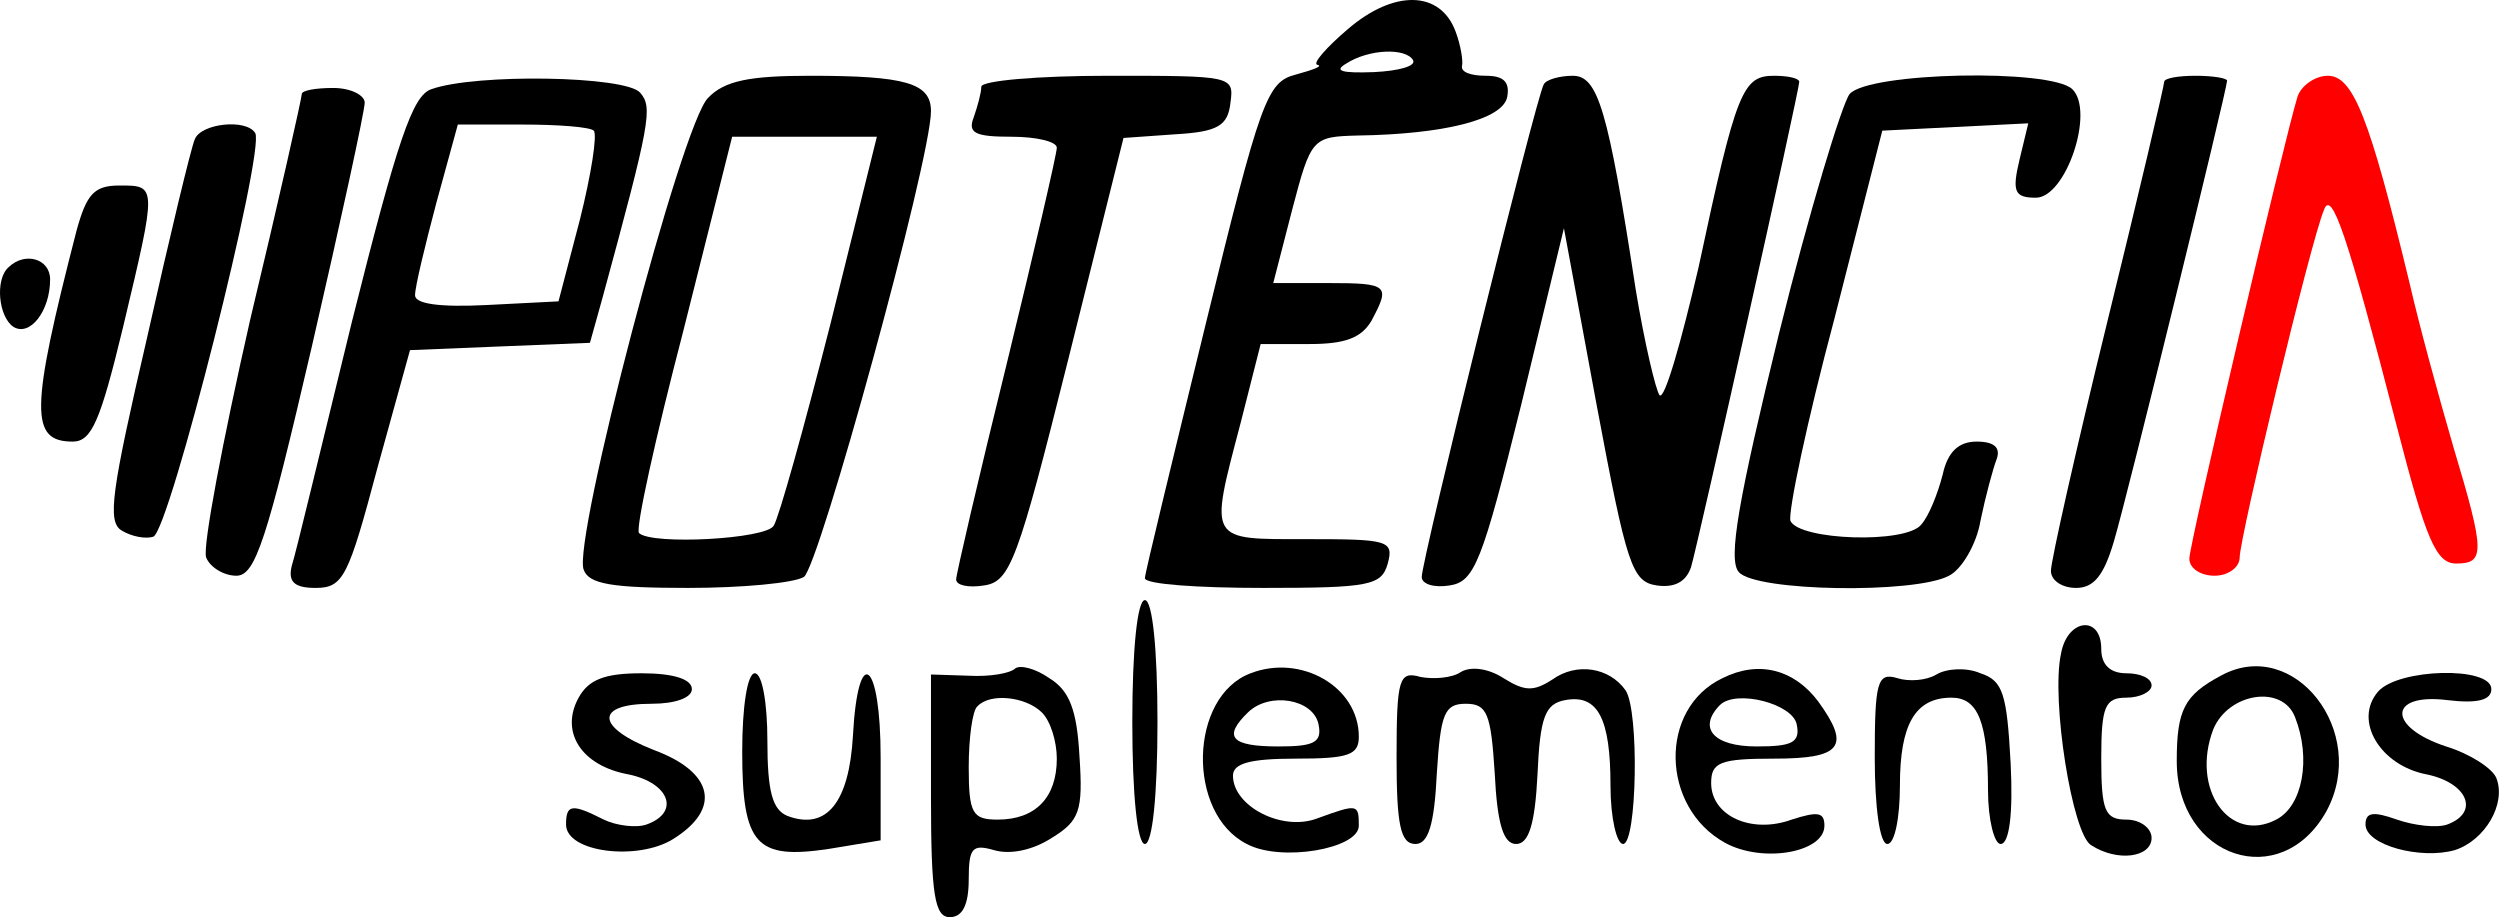 <svg width="507" height="186" viewBox="0 0 507 186" fill="none" xmlns="http://www.w3.org/2000/svg">
<path d="M273.271 5.969C268.933 9.679 266.126 12.893 267.146 13.141C268.422 13.388 266.381 14.13 262.808 15.119C256.939 16.603 255.663 20.065 244.434 66.062C237.799 93.264 232.184 116.263 232.184 117.252C232.184 118.488 242.903 119.23 256.173 119.23C277.865 119.23 280.162 118.736 281.438 114.284C282.714 109.586 281.438 109.338 265.105 109.338C244.944 109.338 245.199 110.08 251.579 85.846L255.663 69.771H265.615C272.761 69.771 276.078 68.535 278.12 65.073C281.948 57.901 281.693 57.407 269.443 57.407H258.215L262.043 42.569C265.87 27.978 266.126 27.731 275.313 27.484C292.666 27.236 304.916 24.269 305.681 19.57C306.192 16.603 304.916 15.366 301.343 15.366C298.281 15.366 296.239 14.624 296.494 13.388C296.749 12.399 296.239 9.184 295.218 6.464C292.156 -1.944 282.714 -2.192 273.271 5.969ZM286.541 12.152C287.307 13.388 283.734 14.377 278.63 14.624C271.995 14.872 270.464 14.377 273.016 12.893C277.61 9.926 285.01 9.679 286.541 12.152Z" fill="black"/>
<path d="M87.487 18.087C83.659 19.323 80.597 28.473 71.41 65.073C65.285 90.049 59.926 112.553 59.16 114.779C58.395 117.994 59.671 119.23 64.009 119.23C69.624 119.23 70.644 117.005 76.514 94.995L83.149 71.008L101.268 70.266L119.642 69.524L122.194 60.374C131.892 24.764 132.402 21.796 129.85 18.828C127.043 15.366 96.419 14.872 87.487 18.087ZM120.408 26.495C121.174 27.236 119.898 35.397 117.601 44.547L113.262 61.116L98.716 61.858C89.019 62.352 84.17 61.611 84.17 59.88C84.17 58.148 86.212 49.74 88.508 41.085L92.847 25.258H105.862C113.262 25.258 119.642 25.753 120.408 26.495Z" fill="black"/>
<path d="M143.631 19.818C138.272 24.764 116.07 109.833 118.366 115.521C119.387 118.488 124.236 119.23 139.548 119.23C150.521 119.23 160.984 118.241 163.026 117.005C166.088 115.026 188.801 32.43 188.801 22.538C188.801 16.85 183.697 15.366 164.302 15.366C152.052 15.366 146.948 16.355 143.631 19.818ZM168.385 65.814C163.026 86.835 157.922 105.134 156.901 106.618C155.37 109.338 132.147 110.575 129.595 108.102C128.829 107.36 132.913 88.813 138.527 67.298L148.48 27.731H163.281H177.827L168.385 65.814Z" fill="black"/>
<path d="M199.009 17.592C199.009 18.828 198.243 21.549 197.478 23.774C196.202 26.989 197.733 27.731 205.133 27.731C210.237 27.731 214.321 28.72 214.321 29.957C214.321 31.193 209.727 50.977 204.113 73.975C198.498 96.726 193.905 116.51 193.905 117.499C193.905 118.736 196.457 119.23 199.519 118.736C204.878 117.994 206.409 113.79 216.617 72.986L227.846 27.978L238.309 27.236C246.986 26.742 249.027 25.505 249.538 20.807C250.303 15.366 249.793 15.366 224.784 15.366C210.493 15.366 199.009 16.355 199.009 17.592Z" fill="black"/>
<path d="M313.082 17.097C311.551 19.57 288.328 113.543 288.328 117.005C288.328 118.488 290.88 119.23 293.942 118.736C299.046 117.994 300.577 114.037 308.488 82.136L317.165 46.278L323.8 82.136C329.925 114.779 330.946 117.994 336.05 118.736C339.623 119.23 341.919 117.994 342.94 115.026C344.471 109.833 364.887 18.334 364.887 16.603C364.887 15.861 362.59 15.366 359.783 15.366C353.403 15.366 352.127 18.334 344.471 54.192C340.899 69.524 337.581 81.147 336.56 80.158C335.795 79.168 333.498 69.524 331.711 58.643C326.097 22.043 324.056 15.366 318.952 15.366C316.4 15.366 313.592 16.108 313.082 17.097Z" fill="black"/>
<path d="M375.095 19.076C373.564 21.054 366.929 42.816 360.804 67.546C352.638 100.93 350.341 113.543 352.638 116.015C355.955 119.972 388.365 120.467 395.256 116.757C397.808 115.521 400.87 110.328 401.636 105.629C402.656 100.683 404.188 94.995 404.953 93.017C405.719 90.791 404.443 89.555 400.87 89.555C397.297 89.555 395 91.533 393.98 96.232C392.959 100.189 391.172 104.64 389.641 106.371C386.579 110.328 364.887 109.586 363.101 105.629C362.59 103.898 366.418 85.598 372.033 64.578L381.73 26.495L396.532 25.753L411.333 25.011L409.547 32.43C408.016 38.859 408.526 40.096 412.864 40.096C418.989 40.096 424.859 22.538 420.265 18.087C415.927 13.883 378.923 14.624 375.095 19.076Z" fill="black"/>
<path d="M438.894 16.603C438.894 17.345 433.79 39.107 427.41 65.073C421.031 91.039 415.927 113.79 415.927 115.768C415.927 117.747 418.223 119.23 421.031 119.23C424.603 119.23 426.645 116.757 428.686 109.833C431.494 100.436 451.654 18.087 451.654 16.355C451.654 15.861 448.847 15.366 445.274 15.366C441.701 15.366 438.894 15.861 438.894 16.603Z" fill="black"/>
<path d="M465.945 19.57C463.138 28.72 443.998 110.328 443.998 113.295C443.998 115.274 446.295 116.757 449.102 116.757C451.909 116.757 454.206 115.026 454.206 113.048C454.206 109.091 468.497 49.246 471.304 42.569C472.836 38.365 475.898 47.02 486.106 86.587C491.975 109.338 494.017 114.284 498.1 114.284C503.97 114.284 503.97 112.059 497.59 90.791C494.783 81.147 490.699 66.309 488.658 57.407C480.492 23.527 477.174 15.366 472.07 15.366C469.518 15.366 466.711 17.345 465.945 19.57Z" fill="#FF0000"/>
<path d="M61.202 19.076C61.202 19.818 56.609 40.343 50.739 64.825C45.125 89.555 41.041 111.07 41.807 113.048C42.573 115.026 45.38 116.757 47.932 116.757C51.76 116.757 54.057 109.833 63.244 70.266C69.113 44.794 73.962 22.538 73.962 20.807C73.962 19.323 71.155 17.839 67.582 17.839C64.009 17.839 61.202 18.334 61.202 19.076Z" fill="black"/>
<path d="M39.51 28.226C38.745 29.957 34.406 48.009 29.813 68.535C22.667 99.447 21.646 105.876 24.709 107.607C26.75 108.844 29.558 109.339 31.089 108.844C34.406 107.607 53.801 30.451 51.76 26.989C49.973 24.022 40.786 25.011 39.51 28.226Z" fill="black"/>
<path d="M15.522 46.773C6.079 83.373 6.079 89.555 14.756 89.555C18.584 89.555 20.37 85.351 24.964 66.309C31.854 37.376 31.854 37.623 24.198 37.623C19.095 37.623 17.563 39.354 15.522 46.773Z" fill="black"/>
<path d="M1.741 54.192C-1.066 56.665 -0.3 64.331 2.762 66.309C6.079 68.287 10.163 63.094 10.163 56.665C10.163 52.461 5.059 50.977 1.741 54.192Z" fill="black"/>
<path d="M229.632 146.433C229.632 161.27 230.653 171.162 232.184 171.162C233.716 171.162 234.736 161.27 234.736 146.433C234.736 131.595 233.716 121.703 232.184 121.703C230.653 121.703 229.632 131.595 229.632 146.433Z" fill="black"/>
<path d="M417.968 132.584C415.927 141.981 420.265 169.184 424.093 171.41C429.452 174.872 436.342 173.883 436.342 169.926C436.342 167.947 434.046 166.216 431.238 166.216C426.9 166.216 426.134 164.485 426.134 153.852C426.134 143.218 426.9 141.487 431.238 141.487C434.046 141.487 436.342 140.25 436.342 139.014C436.342 137.53 434.046 136.541 431.238 136.541C427.921 136.541 426.134 134.81 426.134 131.595C426.134 124.671 419.244 125.413 417.968 132.584Z" fill="black"/>
<path d="M205.899 135.552C204.878 136.541 200.795 137.283 196.457 137.036L188.801 136.788V161.518C188.801 181.549 189.566 186 192.629 186C195.181 186 196.457 183.527 196.457 178.334C196.457 171.904 197.222 171.162 201.561 172.399C204.878 173.388 209.472 172.399 213.3 169.926C218.914 166.464 219.68 164.485 218.914 153.357C218.404 143.96 216.873 140.003 212.789 137.53C209.982 135.552 206.92 134.81 205.899 135.552ZM211.258 144.454C213.045 146.185 214.321 150.389 214.321 153.852C214.321 161.765 209.982 166.216 202.326 166.216C197.222 166.216 196.457 164.98 196.457 155.583C196.457 149.648 197.222 143.96 198.243 143.218C200.795 140.498 207.941 141.24 211.258 144.454Z" fill="black"/>
<path d="M253.621 136.541C241.116 141.24 240.606 164.98 252.855 171.162C259.746 174.872 275.568 172.151 275.568 167.453C275.568 163.002 275.313 163.002 267.147 165.969C260.001 168.689 250.048 163.496 250.048 157.314C250.048 154.841 253.366 153.852 262.808 153.852C273.526 153.852 275.568 153.11 275.568 149.4C275.568 139.261 263.829 132.584 253.621 136.541ZM267.402 146.927C268.167 150.637 266.381 151.379 259.235 151.379C249.538 151.379 248.007 149.4 253.111 144.454C257.449 140.25 266.381 141.734 267.402 146.927Z" fill="black"/>
<path d="M296.239 136.294C294.453 137.53 290.625 137.777 288.073 137.283C283.734 136.046 283.224 137.53 283.224 153.604C283.224 167.206 283.989 171.162 287.052 171.162C289.604 171.162 290.88 167.453 291.39 156.819C292.156 144.702 292.921 142.723 297.26 142.723C301.598 142.723 302.364 144.702 303.129 156.819C303.64 167.206 304.916 171.162 307.468 171.162C310.02 171.162 311.296 167.206 311.806 157.066C312.316 145.444 313.337 142.723 317.42 141.981C324.055 140.745 326.607 145.691 326.607 159.292C326.607 165.969 327.883 171.162 329.159 171.162C331.967 171.162 332.477 144.207 329.67 140.003C326.352 135.304 319.717 134.315 314.868 137.777C311.04 140.25 309.254 140.25 304.916 137.53C301.853 135.552 298.281 135.057 296.239 136.294Z" fill="black"/>
<path d="M349.32 137.53C336.305 143.713 336.815 163.743 349.83 170.915C357.486 175.119 369.991 172.893 369.991 167.453C369.991 164.733 368.715 164.485 363.356 166.216C355.19 169.184 347.023 165.474 347.023 158.798C347.023 154.594 348.81 153.852 359.783 153.852C373.564 153.852 375.35 151.379 368.715 142.229C363.866 135.799 356.721 133.821 349.32 137.53ZM364.377 146.927C365.142 150.637 363.356 151.379 356.21 151.379C347.534 151.379 344.216 147.669 348.81 142.971C352.127 139.756 363.611 142.723 364.377 146.927Z" fill="black"/>
<path d="M392.704 136.788C390.662 138.025 387.089 138.272 384.793 137.53C380.709 136.294 380.199 138.272 380.199 153.604C380.199 163.743 381.22 171.162 382.751 171.162C384.282 171.162 385.303 165.722 385.303 159.292C385.303 146.927 388.365 141.487 395.766 141.487C401.125 141.487 403.167 146.433 403.167 160.281C403.167 166.216 404.443 171.162 405.719 171.162C407.505 171.162 408.271 164.98 407.76 154.841C406.995 140.745 406.229 138.025 401.636 136.541C398.828 135.304 394.745 135.552 392.704 136.788Z" fill="black"/>
<path d="M450.378 137.036C442.978 140.992 441.446 143.96 441.446 154.346C441.446 174.13 462.628 181.054 471.815 164.485C480.492 148.411 465.18 128.875 450.378 137.036ZM465.435 145.444C468.752 153.852 466.966 163.496 461.607 166.216C452.165 171.162 444.254 160.034 448.847 147.917C451.909 140.498 462.883 138.767 465.435 145.444Z" fill="black"/>
<path d="M117.346 141.487C113.518 148.411 117.856 155.335 127.553 157.066C135.72 158.798 138.017 164.733 131.126 167.206C129.085 167.947 125.001 167.453 122.45 166.216C116.07 163.002 114.794 163.002 114.794 167.206C114.794 172.893 129.34 174.624 136.485 170.173C146.438 163.991 144.652 156.572 132.657 152.121C120.663 147.422 120.663 142.723 132.147 142.723C136.996 142.723 140.313 141.487 140.313 139.756C140.313 137.777 136.741 136.541 130.105 136.541C122.705 136.541 119.387 137.777 117.346 141.487Z" fill="black"/>
<path d="M150.521 152.368C150.521 171.41 153.328 174.377 168.13 172.151L178.593 170.42V153.604C178.593 133.821 173.999 130.359 172.979 149.153C172.213 162.754 167.619 168.442 159.708 165.474C156.646 164.238 155.625 160.529 155.625 150.142C155.625 142.723 154.604 136.541 153.073 136.541C151.542 136.541 150.521 143.465 150.521 152.368Z" fill="black"/>
<path d="M482.278 140.25C477.174 146.185 482.788 155.335 492.231 157.066C500.397 158.798 502.949 164.733 496.314 167.206C494.272 167.947 489.679 167.453 486.106 166.216C481.257 164.485 479.726 164.733 479.726 167.206C479.726 171.41 490.955 174.377 497.845 172.399C503.97 170.42 508.308 163.002 506.266 157.808C505.501 155.83 500.907 152.862 496.059 151.379C484.064 147.422 484.319 140.498 496.314 141.981C502.438 142.723 505.246 141.981 505.246 139.756C505.246 135.057 486.361 135.552 482.278 140.25Z" fill="black"/>
</svg>
